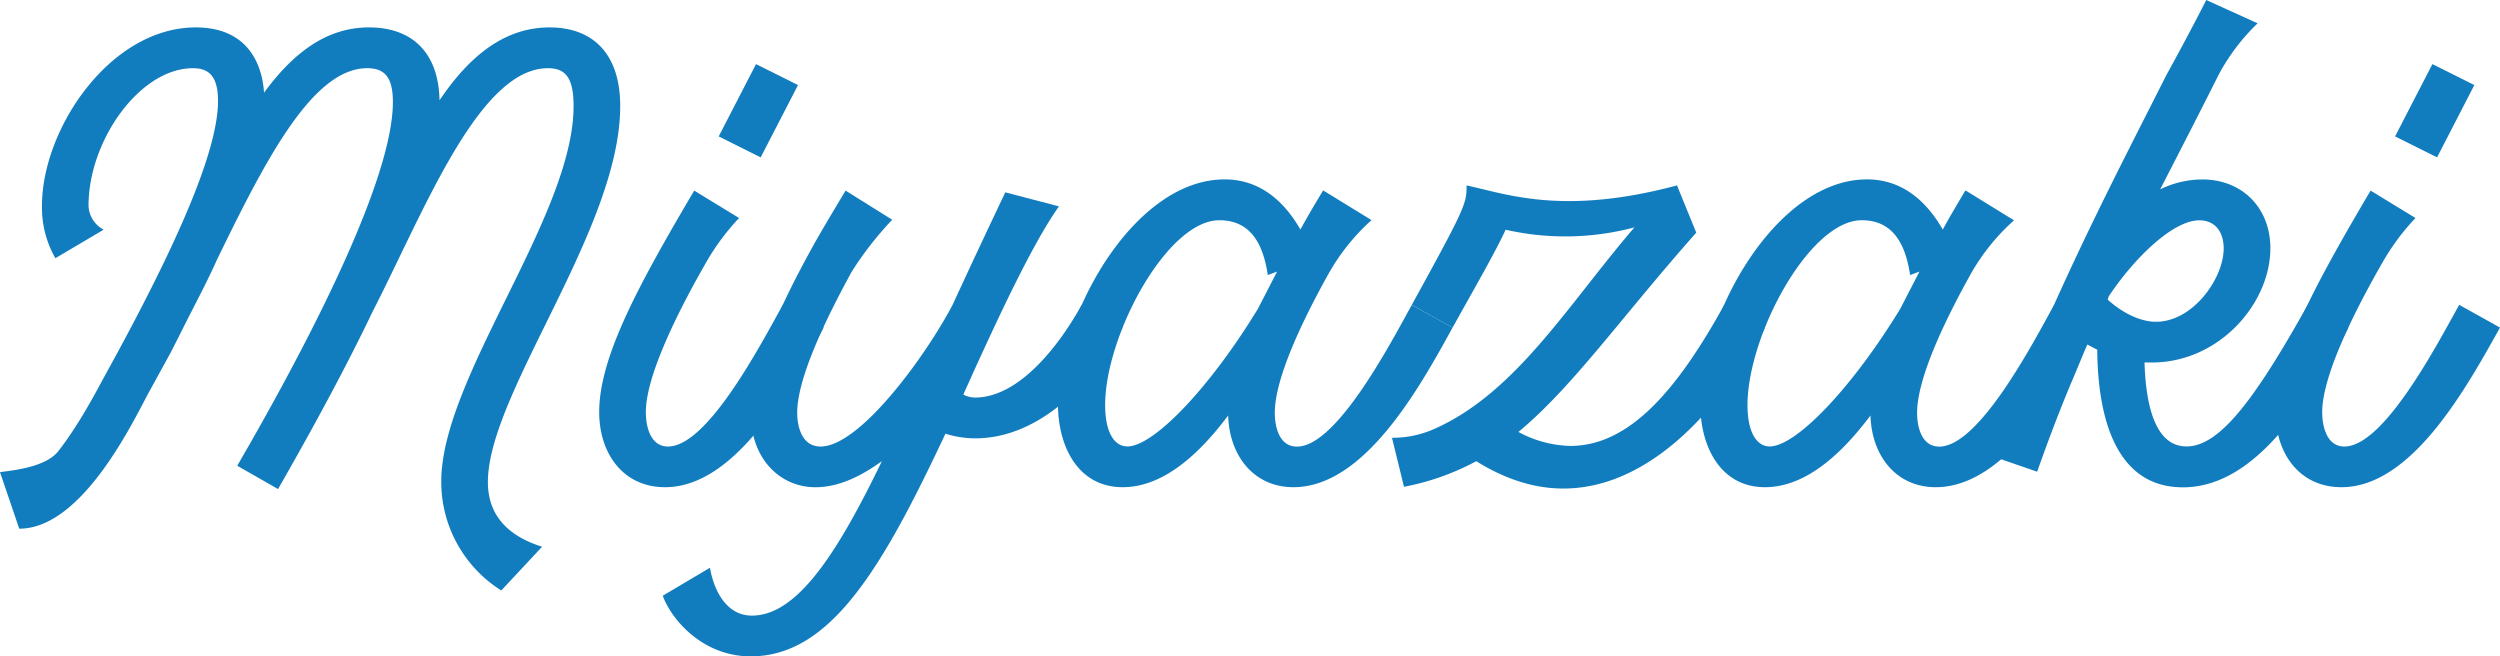 <svg xmlns="http://www.w3.org/2000/svg" viewBox="0 0 574.72 150.89">
    <defs>
        <style>.cls-1{fill:#117dbf;}</style>
    </defs>
    <g id="レイヤー_2" data-name="レイヤー 2">
        <g id="レイヤー_1のコピー" data-name="レイヤー 1のコピー">
            <path class="cls-1"
                  d="M124.62,125.69l-9.38,10.05a29.46,29.46,0,0,1-13.8-25.05c0-23.86,30.42-61.11,30.42-86.3,0-6.57-1.88-8.71-5.9-8.71-15.94,0-28.54,33.1-40.33,56C80,83.48,72.76,97,63.92,112.43l-9.38-5.36c10.18-17.56,35.78-63,35.78-83.62,0-5.49-1.74-7.77-5.9-7.77C71.83,15.68,61,36.85,49.85,59.77,48,63.92,45.7,68.34,43.15,73.3c-1.34,2.68-2.68,5.36-4,7.91l-5,9.11C30.55,97,18.89,121.54,4.42,121.54L0,108.54c2.81-.4,10.45-1.07,13.4-4.82,4.42-5.63,8.44-13.13,10.45-16.89C41.41,55.08,50.12,34.3,50.12,23.18c0-6-2.41-7.5-5.77-7.5-12.19,0-24,16.61-24,31.62a6.48,6.48,0,0,0,3.48,5.5L12.73,59.36A23.37,23.37,0,0,1,9.65,47.3c0-17.69,15.68-41,35.37-41,11,0,15.15,7.23,15.68,15,6.7-9.12,14.34-15,24.12-15s16,5.63,16.22,16.75c6.7-9.92,14.74-16.75,25.32-16.75,9.65,0,16.22,5.76,16.22,18.09,0,28.27-30.42,66.06-30.42,86.43C112.16,118.32,116.58,123.15,124.62,125.69Z"/>
            <path class="cls-1"
                  d="M137.75,94.74c0-12.46,8.71-28.68,21.84-50.92l10.32,6.3a53,53,0,0,0-7.64,10.32c-6,10.45-13.8,25.72-13.8,34.3,0,3.35,1.07,7.91,5.09,7.91,9.12,0,21.31-23.45,26.4-32.57l9.38,5.23C181.44,89.51,169,112,152.89,112,143.25,112,137.75,104.25,137.75,94.74Zm27.47-63.38,8.58-16.62,9.65,4.82-8.58,16.62Z"/>
            <path class="cls-1"
                  d="M258.08,75.31c-7.1,13-19.29,25.46-33.9,25.46a22.76,22.76,0,0,1-6.83-1.07c-14.48,30.82-26.4,51.19-44.76,51.19-11.26,0-18.36-8.71-20.23-13.94l10.85-6.43c.8,4.69,3.48,11,9.65,11,10.45,0,19.7-14.48,29.88-35.51-5,3.61-10.05,6-15.28,6-8.17,0-14.87-6.57-14.87-17,0-10.19,7-25.19,13.8-37.52,1.61-3,5.5-9.52,8-13.67l10.72,6.7a76.71,76.71,0,0,0-9.38,12.06c-6,11-12.46,24.39-12.46,32.29,0,3.22,1.07,7.78,5.36,7.78,9.25,0,24.66-21.58,30.42-32.7q5.83-12.66,12.06-25.73l12.33,3.22c-6.3,8.84-14.61,27.07-19.83,38.46-.67,1.6-1.48,3.21-2.15,4.82a6.14,6.14,0,0,0,2.68.67c10.32,0,19.57-12.33,24.52-21.31Z"/>
            <path class="cls-1"
                  d="M333.93,75.31C326.15,89.51,313.56,112,297.34,112c-9.11,0-14.74-7.24-15-16.49C275.9,104.12,267.6,112,258.08,112c-10.18,0-14.87-9.25-14.87-19.17,0-20,17.28-51.59,38.32-51.59,9,0,14.34,6.17,17.42,11.53,1.61-2.95,3.35-5.9,5.23-9l11.12,6.83A48.38,48.38,0,0,0,305.38,63c-5.76,10.32-12.32,23.85-12.32,31.89,0,3.35,1.07,7.78,5.09,7.78,9.11,0,21.44-23.59,26.4-32.57ZM289.17,71l4.42-8.57-2.14.8c-1.07-7.24-4-12.6-11.13-12.6-12.05,0-26.26,26.54-26.26,42.48,0,6.57,2.28,9.52,5.09,9.52C265.18,102.65,278.05,89.25,289.17,71Z"/>
            <path class="cls-1"
                  d="M405.75,75.31c-12.33,22.11-28.54,37-46.37,37-6.43,0-13.13-2-20-6.29a57.9,57.9,0,0,1-16.62,5.89L320,100.64a23.5,23.5,0,0,0,9.65-2c18.89-8.31,30.95-28.81,46.09-46.37a61.77,61.77,0,0,1-29.61.54c-2.55,5.49-6.84,12.86-12.2,22.51l-9.38-5.23c12.47-22.64,12.6-23.31,12.6-27.47,9.25,2,22.24,7,48.37,0l4.43,10.86C372.65,73,361.66,88.84,349.07,99.3A26.17,26.17,0,0,0,361,102.51c13.8,0,24.79-13.26,35.38-32.43Z"/>
            <path class="cls-1"
                  d="M481.59,75.31C473.82,89.51,461.23,112,445,112c-9.11,0-14.74-7.24-15-16.49-6.43,8.58-14.74,16.49-24.25,16.49-10.19,0-14.88-9.25-14.88-19.17,0-20,17.29-51.59,38.33-51.59,9,0,14.34,6.17,17.42,11.53,1.61-2.95,3.35-5.9,5.22-9L463,50.65A48.14,48.14,0,0,0,453.05,63c-5.76,10.32-12.33,23.85-12.33,31.89,0,3.35,1.07,7.78,5.09,7.78,9.12,0,21.44-23.59,26.4-32.57ZM436.84,71l4.42-8.57-2.15.8c-1.07-7.24-4-12.6-11.12-12.6-12.06,0-26.26,26.54-26.26,42.48,0,6.57,2.28,9.52,5.09,9.52C412.85,102.65,425.71,89.25,436.84,71Z"/>
            <path class="cls-1"
                  d="M539.88,75.31c-8.31,15-20.5,36.72-38.06,36.72-15.27,0-19.56-15.68-19.69-31.63l-2.28-1.2c-1.34,3.08-2.55,6.16-3.89,9.24-2.68,6.43-5.22,13.13-7.64,20L455.46,104c3.89-4.43,7.5-12.2,10.05-18.36,10.85-26.4,23.05-49.58,32.56-68.48C501.15,11.66,506,2.41,507.19,0L519,5.36A47.58,47.58,0,0,0,510.13,17c-4,8-8.57,16.88-13.53,26.53a22.24,22.24,0,0,1,9.65-2.28c9.24,0,15.68,6.57,15.68,15.81,0,12.74-11.8,26.27-27.21,26.27H493c.27,9,2.14,19.3,9.65,19.3s15.54-10.46,27.87-32.57Zm-55.34-6.43c3.08,2.81,7.23,5.09,11.12,5.09,8.44,0,15.54-9.92,15.54-16.89,0-3.48-1.74-6.43-5.62-6.43-6,0-14.88,8.58-20.77,17.42C484.67,68.34,484.67,68.61,484.54,68.88Z"/>
            <path class="cls-1"
                  d="M523.13,94.74c0-12.46,8.71-28.68,21.84-50.92l10.32,6.3a53,53,0,0,0-7.64,10.32c-6,10.45-13.8,25.72-13.8,34.3,0,3.35,1.07,7.91,5.09,7.91,9.11,0,21.31-23.45,26.4-32.57l9.38,5.23C566.81,89.51,554.35,112,538.27,112,528.62,112,523.13,104.25,523.13,94.74ZM550.6,31.36l8.58-16.62,9.64,4.82-8.57,16.62Z"/>
        </g>
    </g>
</svg>